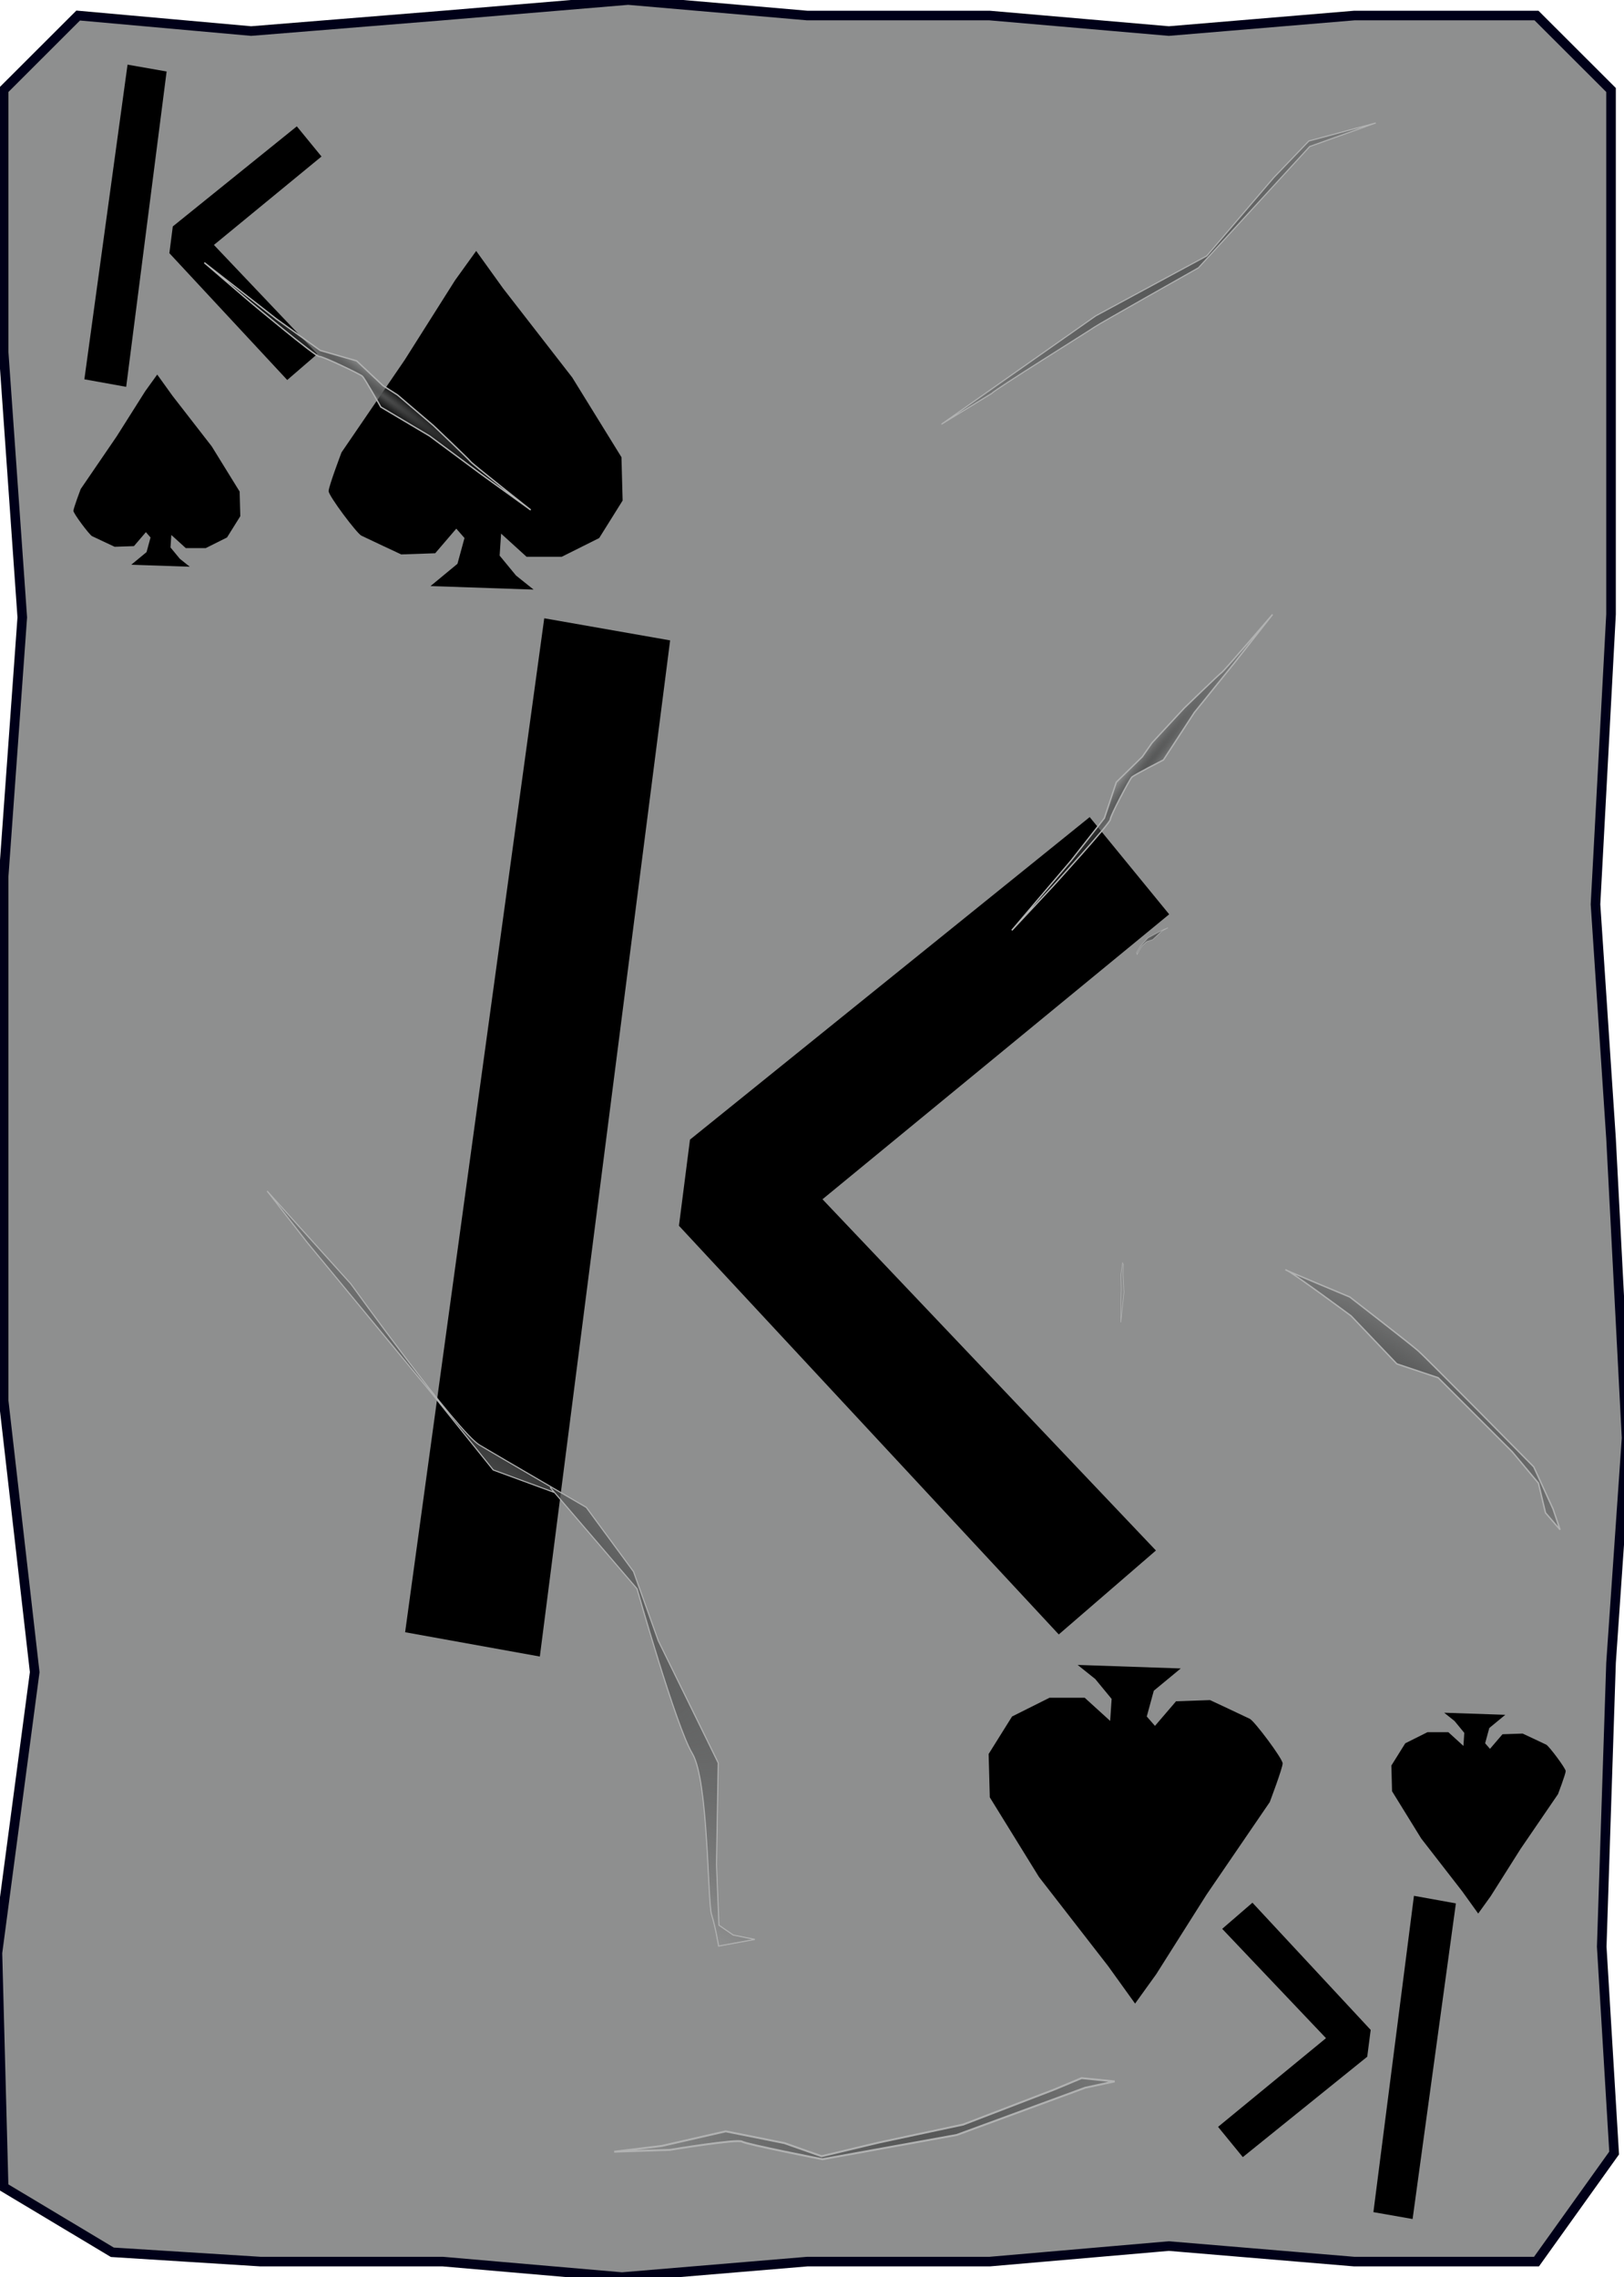 <?xml version="1.0" encoding="UTF-8" standalone="no"?>
<!-- Created with Inkscape (http://www.inkscape.org/) -->

<svg
   xmlns:dc="http://purl.org/dc/elements/1.1/"
   xmlns:cc="http://creativecommons.org/ns#"
   xmlns:rdf="http://www.w3.org/1999/02/22-rdf-syntax-ns#"
   xmlns:svg="http://www.w3.org/2000/svg"
   xmlns="http://www.w3.org/2000/svg"
   xmlns:xlink="http://www.w3.org/1999/xlink"
   xmlns:sodipodi="http://sodipodi.sourceforge.net/DTD/sodipodi-0.dtd"
   xmlns:inkscape="http://www.inkscape.org/namespaces/inkscape"
   width="356"
   height="499"
   version="1.1"
   viewBox="0 0 94.192 132.03"
   id="svg60"
   sodipodi:docname="King_of_Spades.svg"
   inkscape:version="0.92.4 (5da689c313, 2019-01-14)">
  <sodipodi:namedview
     pagecolor="#ffffff"
     bordercolor="#666666"
     borderopacity="1"
     objecttolerance="10"
     gridtolerance="10"
     guidetolerance="10"
     inkscape:pageopacity="0"
     inkscape:pageshadow="2"
     inkscape:window-width="1920"
     inkscape:window-height="1017"
     id="namedview62"
     showgrid="false"
     inkscape:zoom="1.6993988"
     inkscape:cx="178"
     inkscape:cy="249.5"
     inkscape:window-x="-8"
     inkscape:window-y="-8"
     inkscape:window-maximized="1"
     inkscape:current-layer="svg60" />
  <defs
     id="defs14">
    <linearGradient
       id="linearGradient1974-8">
      <stop
         stop-color="#565757"
         offset="0"
         id="stop2" />
      <stop
         stop-color="#373838"
         stop-opacity="0"
         offset="1"
         id="stop4" />
    </linearGradient>
    <radialGradient
       id="radialGradient3592"
       cx="487.83"
       cy="209.78"
       r="1.555"
       gradientTransform="matrix(.279 .489 -.847 .484 90.647 -125.55)"
       gradientUnits="userSpaceOnUse"
       xlink:href="#linearGradient1974-8" />
    <radialGradient
       id="radialGradient1501"
       cx="161.11"
       cy="166.44"
       r="1.403"
       gradientTransform="matrix(.337 -.466 6.807 4.928 -1131.7 -533.28)"
       gradientUnits="userSpaceOnUse"
       xlink:href="#linearGradient1974-8" />
    <radialGradient
       id="radialGradient1505"
       cx="138.44"
       cy="235.05"
       r="20.919"
       gradientTransform="matrix(-.219 -.339 .763 -.493 -116.23 436.51)"
       gradientUnits="userSpaceOnUse"
       xlink:href="#linearGradient1974-8" />
    <radialGradient
       id="radialGradient1509"
       cx="49.268"
       cy="149.25"
       r="6.743"
       gradientTransform="matrix(1.118 -.965 3.395 3.932 -484.18 -349.72)"
       gradientUnits="userSpaceOnUse"
       xlink:href="#linearGradient1974-8" />
    <radialGradient
       id="radialGradient1513"
       cx="170.35"
       cy="66.049"
       r="12.035"
       gradientTransform="matrix(-.062 -.856 1.396 -.101 -57.474 327.71)"
       gradientUnits="userSpaceOnUse"
       xlink:href="#linearGradient1974-8" />
    <radialGradient
       id="radialGradient1519"
       cx="161.11"
       cy="166.44"
       r="1.403"
       gradientTransform="matrix(-.573 .051 -.742 -8.371 294.5 1665.5)"
       gradientUnits="userSpaceOnUse"
       xlink:href="#linearGradient1974-8" />
    <radialGradient
       id="radialGradient1523"
       cx="80.302"
       cy="225.63"
       r="5.557"
       gradientTransform="matrix(.447 -.575 2.322 1.803 -476.37 -107.29)"
       gradientUnits="userSpaceOnUse"
       xlink:href="#linearGradient1974-8" />
    <radialGradient
       inkscape:collect="always"
       xlink:href="#linearGradient1974-8"
       id="radialGradient1505-8"
       gradientUnits="userSpaceOnUse"
       gradientTransform="matrix(-0.22,-0.341,0.766,-0.496,-82.455,179.524)"
       cx="138.437"
       cy="235.051"
       fx="138.437"
       fy="235.051"
       r="20.919" />
    <radialGradient
       inkscape:collect="always"
       xlink:href="#linearGradient1974-8"
       id="radialGradient3592-5"
       cx="487.827"
       cy="209.779"
       fx="487.827"
       fy="209.779"
       r="1.555"
       gradientTransform="matrix(0.281,0.491,-0.851,0.486,108.449,-287.134)"
       gradientUnits="userSpaceOnUse" />
    <radialGradient
       inkscape:collect="always"
       xlink:href="#linearGradient1974-8"
       id="radialGradient1513-8"
       gradientUnits="userSpaceOnUse"
       gradientTransform="matrix(-0.062,-0.86,1.402,-0.101,-28.768,276.983)"
       cx="170.355"
       cy="66.049"
       fx="170.355"
       fy="66.049"
       r="12.035" />
    <radialGradient
       inkscape:collect="always"
       xlink:href="#linearGradient1974-8"
       id="radialGradient1523-3"
       gradientUnits="userSpaceOnUse"
       gradientTransform="matrix(0.449,-0.578,2.332,1.811,-479.505,-281.128)"
       cx="80.302"
       cy="225.625"
       fx="80.302"
       fy="225.625"
       r="5.557" />
    <radialGradient
       inkscape:collect="always"
       xlink:href="#linearGradient1974-8"
       id="radialGradient1501-0"
       gradientUnits="userSpaceOnUse"
       gradientTransform="matrix(0.339,-0.468,6.838,4.95,-1171.347,-726.144)"
       cx="161.115"
       cy="166.443"
       fx="161.115"
       fy="166.443"
       r="1.403" />
    <radialGradient
       inkscape:collect="always"
       xlink:href="#linearGradient1974-8"
       id="radialGradient1519-0"
       gradientUnits="userSpaceOnUse"
       gradientTransform="matrix(-0.453,-0.358,5.233,-6.624,-731.761,1204.933)"
       cx="161.115"
       cy="166.443"
       fx="161.115"
       fy="166.443"
       r="1.403" />
    <radialGradient
       inkscape:collect="always"
       xlink:href="#linearGradient1974-8"
       id="radialGradient1509-2"
       gradientUnits="userSpaceOnUse"
       gradientTransform="matrix(1.123,-0.97,3.41,3.95,-532.817,-451.949)"
       cx="49.268"
       cy="149.248"
       fx="49.268"
       fy="149.248"
       r="6.743" />
  </defs>
  <path
     sodipodi:nodetypes="ccccccccccccccccccccccccccccccccccccc"
     inkscape:connector-curvature="0"
     id="path1497"
     d="M 4.533,0.901 14.566,1.801 25.68,0.901 36.433,0.002 46.826,0.901 H 57.399 L 67.792,1.801 78.545,0.901 H 89.118 L 93.441,5.218 V 20.417 35.616 l -0.901,16.818 0.901,13.581 0.901,17.358 -0.901,13.041 -0.54,16.458 0.72,11.962 -4.503,6.295 H 78.545 L 67.792,130.229 57.399,131.129 H 46.826 L 36.073,132.028 25.68,131.129 H 15.106 L 6.515,130.589 0.21,126.812 -0.15,113.232 2.012,96.953 0.21,81.214 V 66.015 50.816 L 1.291,35.796 0.21,20.417 V 5.218 Z"
     style="fill:#8e8f8f;fill-opacity:1;stroke:#000018;stroke-width:0.556;stroke-miterlimit:4;stroke-dasharray:none;stroke-opacity:1" />
  <path
     style="fill:#000000;fill-opacity:1;stroke:none;stroke-width:0.884;stroke-linecap:butt;stroke-linejoin:miter;stroke-miterlimit:4;stroke-dasharray:none;stroke-opacity:1"
     d="m 19.804,26.237 3.669,-5.368 2.922,-4.62 1.223,-1.699 1.563,2.174 4.009,5.164 2.854,4.62 0.068,2.514 -1.359,2.174 -2.174,1.087 h -2.038 l -1.495,-1.359 0.068,-0.747 -0.136,2.038 0.951,1.155 1.019,0.815 -5.979,-0.204 1.563,-1.291 0.408,-1.495 -0.476,-0.544 -1.223,1.427 -1.97,0.068 c 0,0 -2.038,-0.951 -2.31,-1.087 -0.272,-0.136 -1.902,-2.31 -1.902,-2.582 0,-0.272 0.747,-2.242 0.747,-2.242 z"
     id="path1487"
     inkscape:connector-curvature="0" />
  <path
     inkscape:connector-curvature="0"
     id="path1491"
     d="m 4.684,28.349 2.082,-3.046 1.658,-2.622 0.694,-0.964 0.887,1.234 2.275,2.93 1.619,2.622 0.038,1.426 -0.771,1.234 -1.234,0.617 h -1.157 l -0.848,-0.771 0.038,-0.424 -0.077,1.157 0.54,0.655 0.578,0.463 -3.393,-0.116 0.887,-0.733 0.231,-0.848 -0.27,-0.308 -0.694,0.81 -1.118,0.038 c 0,0 -1.157,-0.54 -1.311,-0.617 -0.154,-0.077 -1.08,-1.311 -1.08,-1.465 0,-0.154 0.424,-1.272 0.424,-1.272 z"
     style="fill:#000000;fill-opacity:1;stroke:none;stroke-width:0.502;stroke-linecap:butt;stroke-linejoin:miter;stroke-miterlimit:4;stroke-dasharray:none;stroke-opacity:1" />
  <path
     style="fill:#000000;fill-opacity:1;stroke:none;stroke-width:0.524;stroke-linecap:butt;stroke-linejoin:miter;stroke-miterlimit:4;stroke-dasharray:none;stroke-opacity:1"
     d="m 90.369,104.019 -2.176,3.183 -1.732,2.74 -0.725,1.007 -0.927,-1.289 -2.377,-3.062 -1.692,-2.74 -0.04,-1.491 0.806,-1.289 1.289,-0.645 h 1.209 l 0.886,0.806 -0.04,0.443 0.08,-1.209 -0.564,-0.685 -0.604,-0.483 3.545,0.121 -0.927,0.765 -0.242,0.886 0.282,0.322 0.725,-0.846 1.168,-0.04 c 0,0 1.209,0.564 1.37,0.645 0.161,0.081 1.128,1.37 1.128,1.531 0,0.161 -0.443,1.33 -0.443,1.33 z"
     id="path1495"
     inkscape:connector-curvature="0" />
  <path
     style="fill:url(#radialGradient1505-8);fill-opacity:1;stroke:#b1b2b2;stroke-width:0.064;stroke-linecap:butt;stroke-linejoin:miter;stroke-miterlimit:4;stroke-dasharray:none;stroke-opacity:1"
     d="m 57.533,22.803 c 0.16,-0.212 5.75,-3.692 5.963,-3.85 0.213,-0.158 6.014,-3.425 6.014,-3.425 l 6.455,-7.034 3.829,-1.364 -3.88,1.045 -2.027,2.115 -3.895,4.549 -6.439,3.477 -8.947,6.28 z"
     id="path1503"
     inkscape:connector-curvature="0" />
  <path
     style="fill:#000000;fill-opacity:1;stroke:none;stroke-width:0.884;stroke-linecap:butt;stroke-linejoin:miter;stroke-miterlimit:4;stroke-dasharray:none;stroke-opacity:1"
     d="m 73.649,104.482 -3.669,5.368 -2.922,4.62 -1.223,1.699 -1.563,-2.174 -4.009,-5.164 -2.854,-4.62 -0.068,-2.514 1.359,-2.174 2.174,-1.087 h 2.038 l 1.495,1.359 -0.068,0.747 0.136,-2.038 -0.951,-1.155 -1.019,-0.815 5.979,0.204 -1.563,1.291 -0.408,1.495 0.476,0.544 1.223,-1.427 1.97,-0.068 c 0,0 2.038,0.951 2.31,1.087 0.272,0.136 1.902,2.31 1.902,2.582 0,0.272 -0.747,2.242 -0.747,2.242 z"
     id="path1167"
     inkscape:connector-curvature="0" />
  <path
     inkscape:connector-curvature="0"
     id="path3582"
     d="m 65.007,73.943 c 0,0 0.037,0.836 0.018,0.984 -0.018,0.148 -0.018,1.745 -0.018,1.745 l 0.186,-1.745 -0.056,-1.021 0.014,-0.603 -0.042,-0.083 z"
     style="display:inline;fill:#0d0d0d;fill-opacity:0;stroke:#b1b2b2;stroke-width:0.032;stroke-linecap:butt;stroke-linejoin:miter;stroke-miterlimit:4;stroke-dasharray:none;stroke-opacity:1" />
  <path
     inkscape:connector-curvature="0"
     id="path3584"
     d="m 65.925,55.233 0.223,-0.381 0.427,-0.473 0.822,-0.441 0.343,-0.148 -0.357,0.204 -0.525,0.487 -0.362,0.125 c 0,0 -0.255,0.241 -0.283,0.265 -0.028,0.023 -0.26,0.464 -0.26,0.464 z"
     style="display:inline;fill:url(#radialGradient3592-5);fill-opacity:1;stroke:#b1b2b2;stroke-width:0.032;stroke-linecap:butt;stroke-linejoin:miter;stroke-miterlimit:4;stroke-dasharray:none;stroke-opacity:1" />
  <path
     style="fill:url(#radialGradient1513-8);fill-opacity:1;stroke:#b1b2b2;stroke-width:0.111;stroke-linecap:butt;stroke-linejoin:miter;stroke-miterlimit:4;stroke-dasharray:none;stroke-opacity:1"
     d="m 35.624,124.758 3.233,-0.107 c 0,0 3.899,-0.646 4.176,-0.48 0.278,0.165 4.673,1.024 4.673,1.024 l 7.787,-1.409 7.45,-2.738 1.705,-0.366 -1.915,-0.192 -1.559,0.652 -5.309,2.041 -4.878,1.04 -3.333,0.796 -2.161,-0.762 -3.401,-0.681 -3.716,0.848 z"
     id="path1511"
     inkscape:connector-curvature="0" />
  <path
     style="fill:url(#radialGradient1523-3);fill-opacity:1;stroke:#b1b2b2;stroke-width:0.08;stroke-linecap:butt;stroke-linejoin:miter;stroke-miterlimit:4;stroke-dasharray:none;stroke-opacity:1"
     d="m 78.292,75.204 c 0,0 3.43,2.656 3.938,3.095 0.508,0.439 6.727,6.75 6.727,6.75 l 1.122,2.448 0.407,1.199 -0.846,-0.982 -0.411,-1.721 -1.512,-1.81 -4.301,-4.301 -2.398,-0.803 -2.66,-2.787 c 0,0 -3.433,-2.546 -3.761,-2.656 -0.328,-0.111 3.695,1.567 3.695,1.567 z"
     id="path1521"
     inkscape:connector-curvature="0" />
  <path
     inkscape:connector-curvature="0"
     id="path1080"
     d="M 7.397,3.748 9.663,4.146 7.318,22.429 4.893,21.992 Z"
     style="fill:#000000;fill-opacity:1;stroke:none;stroke-width:0.112px;stroke-linecap:butt;stroke-linejoin:miter;stroke-opacity:1" />
  <path
     inkscape:connector-curvature="0"
     id="path1083"
     d="m 10.021,13.129 7.194,-5.803 1.431,1.749 -6.24,5.127 6.002,6.32 -1.749,1.51 -6.836,-7.353 z"
     style="fill:#000000;fill-opacity:1;stroke:none;stroke-width:0.112px;stroke-linecap:butt;stroke-linejoin:miter;stroke-opacity:1" />
  <path
     style="fill:url(#radialGradient1501-0);fill-opacity:1;stroke:#b1b2b2;stroke-width:0.08;stroke-linecap:butt;stroke-linejoin:miter;stroke-miterlimit:4;stroke-dasharray:none;stroke-dashoffset:0;stroke-opacity:1"
     d="m 16.029,18.492 2.542,1.827 2.115,0.605 1.532,1.442 0.833,0.53 2.086,1.778 c 0,0 2.072,1.965 2.16,2.092 0.088,0.127 3.484,2.803 3.484,2.803 l -2.905,-2.096 -2.965,-2.198 -2.824,-1.676 c 0,0 -0.935,-1.668 -1.076,-1.791 -0.141,-0.123 -2.284,-1.153 -2.496,-1.139 -0.212,0.015 -3.986,-3.142 -3.986,-3.142 l -2.679,-2.297 z"
     id="path1499"
     inkscape:connector-curvature="0" />
  <path
     style="fill:#000000;fill-opacity:1;stroke:none;stroke-width:0.362px;stroke-linecap:butt;stroke-linejoin:miter;stroke-opacity:1"
     d="m 31.566,35.849 7.301,1.281 -7.557,58.917 -7.813,-1.409 z"
     id="path1085"
     inkscape:connector-curvature="0" />
  <path
     style="fill:#000000;fill-opacity:1;stroke:none;stroke-width:0.362px;stroke-linecap:butt;stroke-linejoin:miter;stroke-opacity:1"
     d="M 40.019,66.076 63.202,47.376 67.813,53.012 47.704,69.534 67.044,89.899 61.409,94.766 39.379,71.071 Z"
     id="path1087"
     inkscape:connector-curvature="0" />
  <path
     style="fill:url(#radialGradient1519-0);fill-opacity:1;stroke:#b1b2b2;stroke-width:0.08;stroke-linecap:butt;stroke-linejoin:miter;stroke-miterlimit:4;stroke-dasharray:none;stroke-dashoffset:0;stroke-opacity:1"
     d="m 62.121,49.901 1.933,-2.463 0.693,-2.088 1.505,-1.47 0.565,-0.81 1.864,-2.01 c 0,0 2.05,-1.988 2.181,-2.07 0.131,-0.083 2.947,-3.363 2.947,-3.363 l -2.216,2.815 -2.321,2.87 -1.793,2.752 c 0,0 -1.705,0.864 -1.835,1 -0.129,0.136 -1.248,2.234 -1.243,2.446 0.005,0.212 -3.307,3.85 -3.307,3.85 l -2.408,2.58 z"
     id="path1517"
     inkscape:connector-curvature="0" />
  <path
     style="fill:url(#radialGradient1509-2);fill-opacity:1;stroke:#b1b2b2;stroke-width:0.064;stroke-linecap:butt;stroke-linejoin:miter;stroke-miterlimit:4;stroke-dasharray:none;stroke-opacity:1"
     d="m 31.907,86.24 5.042,5.881 c 0,0 2.27,8.008 3.206,9.55 0.936,1.542 0.883,8.602 1.114,9.332 0.231,0.73 0.41,1.832 0.41,1.832 l 2.102,-0.387 -1.254,-0.252 -0.829,-0.572 -0.141,-3.523 0.1,-5.885 -3.477,-7.086 -1.438,-4.009 -2.737,-3.721 c 0,0 -4.921,-2.861 -6.194,-3.616 -1.274,-0.755 -7.466,-9.346 -7.466,-9.346 l -4.854,-5.384 2.338,2.998 6.958,8.425 3.82,4.753 3.547,1.303 z"
     id="path1507"
     inkscape:connector-curvature="0" />
  <path
     inkscape:connector-curvature="0"
     id="path1089"
     d="m 81.931,128.66 -2.273,-0.399 2.352,-18.34 2.432,0.439 z"
     style="fill:#000000;fill-opacity:1;stroke:none;stroke-width:0.113px;stroke-linecap:butt;stroke-linejoin:miter;stroke-opacity:1" />
  <path
     inkscape:connector-curvature="0"
     id="path1095"
     d="m 79.3,119.25 -7.217,5.821 -1.435,-1.754 6.26,-5.143 -6.02,-6.339 1.754,-1.515 6.858,7.376 z"
     style="fill:#000000;fill-opacity:1;stroke:none;stroke-width:0.113px;stroke-linecap:butt;stroke-linejoin:miter;stroke-opacity:1" />
</svg>
